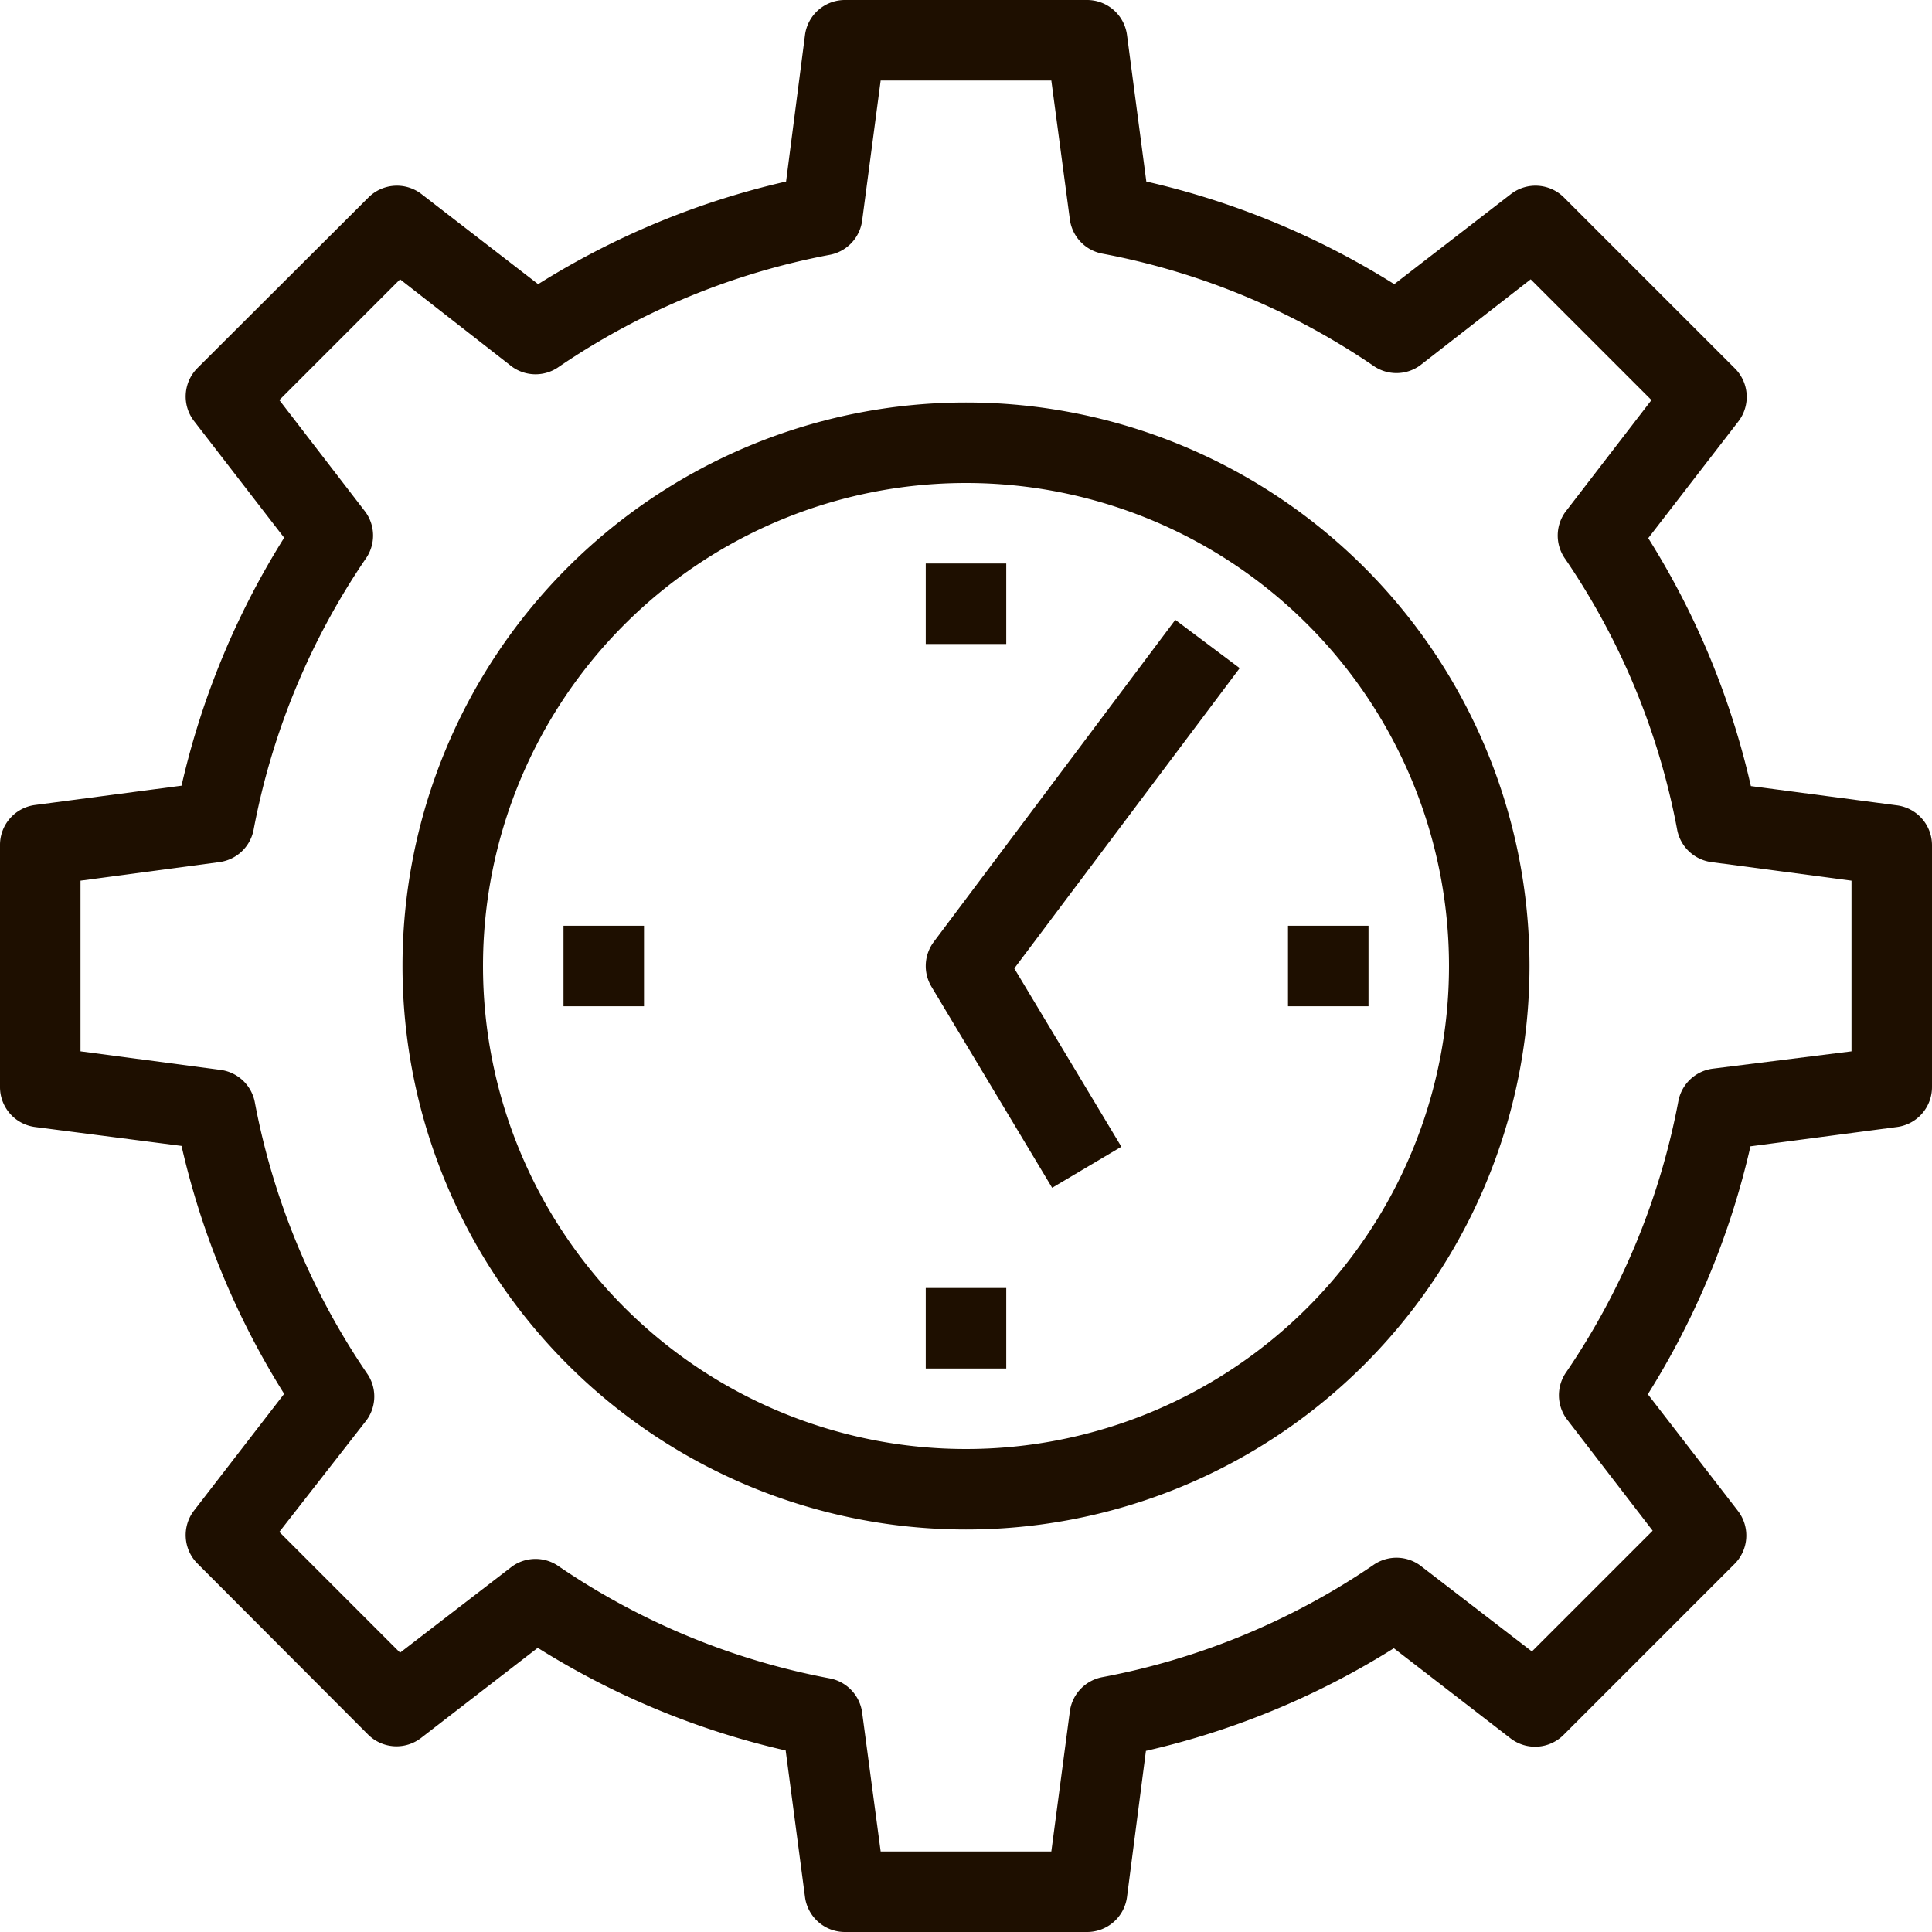 <svg xmlns="http://www.w3.org/2000/svg" viewBox="0 0 48 48"><defs><style>.cls-1{fill:#1e0f00;}</style></defs><title>Asset 311</title><g id="Layer_2" data-name="Layer 2"><g id="_1" data-name="1"><path class="cls-1" d="M27,48H21a1,1,0,0,1-1-.87l-.48-3.64a19.94,19.94,0,0,1-6.16-2.55l-2.9,2.24a1,1,0,0,1-1.32-.09L4.91,38.85a1,1,0,0,1-.09-1.32l2.24-2.9a19.94,19.94,0,0,1-2.55-6.16L.87,28A1,1,0,0,1,0,27V21a1,1,0,0,1,.87-1l3.64-.48a19.94,19.94,0,0,1,2.55-6.16l-2.24-2.9a1,1,0,0,1,.09-1.32L9.15,4.91a1,1,0,0,1,1.32-.09l2.9,2.24a19.94,19.94,0,0,1,6.16-2.55L20,.87A1,1,0,0,1,21,0h6a1,1,0,0,1,1,.87l.48,3.64a19.94,19.94,0,0,1,6.16,2.55l2.9-2.24a1,1,0,0,1,1.32.09l4.24,4.24a1,1,0,0,1,.09,1.32l-2.24,2.9a19.84,19.84,0,0,1,2.55,6.16l3.64.48A1,1,0,0,1,48,21v6a1,1,0,0,1-.87,1l-3.64.48a19.94,19.94,0,0,1-2.55,6.16l2.24,2.9a1,1,0,0,1-.09,1.32l-4.24,4.24a1,1,0,0,1-1.32.09l-2.9-2.24a19.94,19.94,0,0,1-6.16,2.55L28,47.13A1,1,0,0,1,27,48Zm-5.12-2h4.24l.46-3.48a1,1,0,0,1,.8-.85,17.81,17.81,0,0,0,6.73-2.78,1,1,0,0,1,1.17,0l2.78,2.14,3-3-2.14-2.78a1,1,0,0,1,0-1.17,17.81,17.81,0,0,0,2.78-6.73,1,1,0,0,1,.86-.8L46,26.12V21.88l-3.47-.46a1,1,0,0,1-.86-.8,17.74,17.74,0,0,0-2.78-6.73,1,1,0,0,1,0-1.17l2.14-2.78-3-3L35.28,9.08a1,1,0,0,1-1.17,0,17.81,17.81,0,0,0-6.73-2.78,1,1,0,0,1-.8-.85L26.12,2H21.88l-.46,3.48a1,1,0,0,1-.8.85,17.81,17.81,0,0,0-6.73,2.78,1,1,0,0,1-1.17,0L9.94,6.94l-3,3,2.14,2.78a1,1,0,0,1,0,1.17,17.81,17.81,0,0,0-2.78,6.73,1,1,0,0,1-.86.8L2,21.88v4.24l3.47.46a1,1,0,0,1,.86.8,17.81,17.81,0,0,0,2.78,6.73,1,1,0,0,1,0,1.17L6.94,38.06l3,3,2.78-2.14a1,1,0,0,1,1.17,0,17.81,17.81,0,0,0,6.73,2.78,1,1,0,0,1,.8.85Z"/><path class="cls-1" d="M24,38A14,14,0,1,1,38,24,14,14,0,0,1,24,38Zm0-26A12,12,0,1,0,36,24,12,12,0,0,0,24,12Z"/><path class="cls-1" d="M26.14,29.51l-3-5a1,1,0,0,1,.06-1.11l6-8,1.6,1.2-5.6,7.46,2.66,4.43Z"/><rect class="cls-1" x="14" y="23" width="2" height="2"/><rect class="cls-1" x="23" y="32" width="2" height="2"/><rect class="cls-1" x="23" y="14" width="2" height="2"/><rect class="cls-1" x="32" y="23" width="2" height="2"/></g></g></svg>